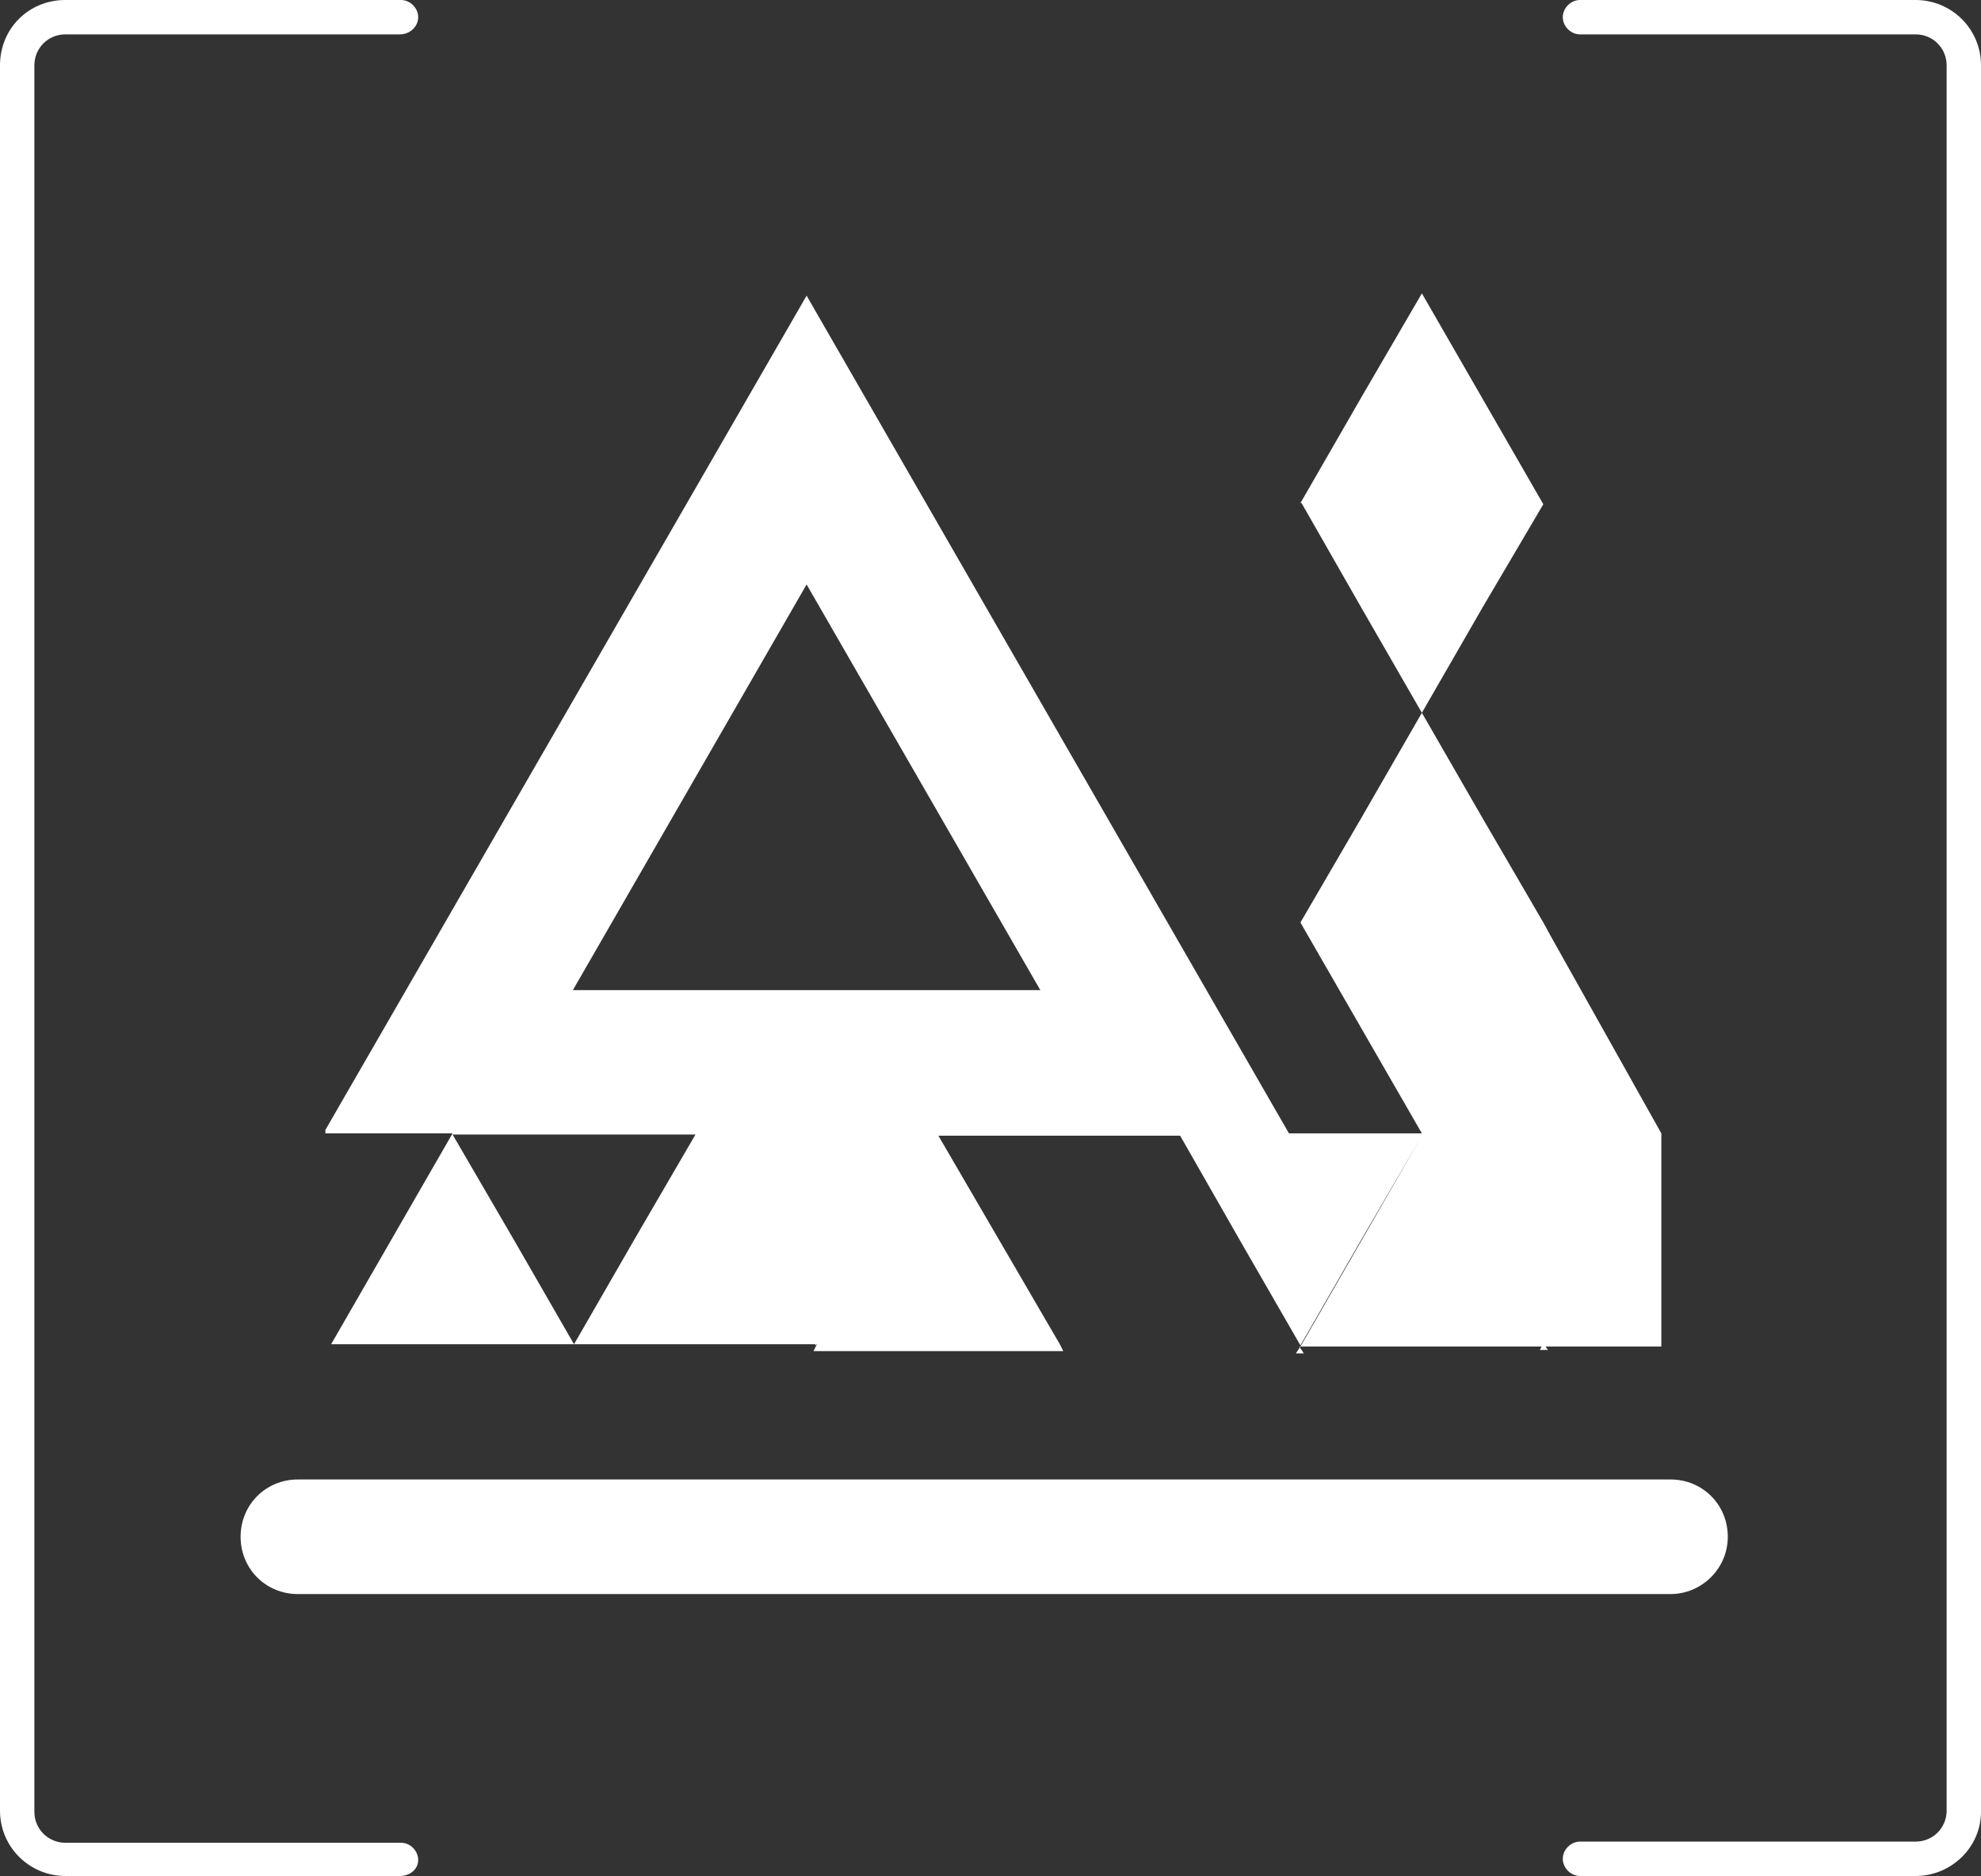 <?xml version="1.0" encoding="utf-8"?>
<!-- Generator: Adobe Illustrator 19.1.0, SVG Export Plug-In . SVG Version: 6.00 Build 0)  -->
<svg version="1.1" id="Layer_1" xmlns="http://www.w3.org/2000/svg" xmlns:xlink="http://www.w3.org/1999/xlink" x="0px" y="0px"
	 viewBox="0 0 172.9 163.7" style="enable-background:new 0 0 172.9 163.7;" xml:space="preserve">
<rect x="0" y="0" width="172.9" height="163.7" fill="#333333" stroke="none"/>
<style type="text/css">
	.st0{opacity:5.000000e-02;fill:#FFC82E;}
	.st1{fill:#968B83;}
	.st2{fill:#FFC82E;}
	.st3{fill:none;stroke:#FFC82E;stroke-width:5;stroke-miterlimit:10;}
	.st4{fill:none;stroke:#FFC82E;stroke-width:22.084;stroke-miterlimit:10;}
	.st5{fill:none;stroke:#FFC82E;stroke-width:16;stroke-miterlimit:10;}
	.st6{fill:none;stroke:#968B83;stroke-width:9;stroke-miterlimit:10;}
	.st7{fill:none;stroke:#968B83;stroke-width:6.364;stroke-miterlimit:10;}
	.st8{fill:none;stroke:#FFC82E;stroke-width:6.31;stroke-miterlimit:10;}
	.st9{fill:none;stroke:#FFC82E;stroke-width:3.642;stroke-miterlimit:10;}
	.st10{fill:none;stroke:#968B83;stroke-width:9.053;stroke-miterlimit:10;}
	.st11{fill:none;stroke:#FFC82E;stroke-width:5.472;stroke-miterlimit:10;}
	.st12{fill:none;stroke:#FFC82E;stroke-width:2.736;stroke-miterlimit:10;}
	.st13{fill:#FFC82E;stroke:#FFC82E;stroke-width:5;stroke-miterlimit:10;}
	.st14{fill:none;stroke:#968B83;stroke-width:8.38;stroke-miterlimit:10;}
	.st15{fill:none;stroke:#968B83;stroke-width:5.925;stroke-miterlimit:10;}
	.st16{fill:#FFFFFF;}
	.st17{opacity:0.31;fill:#FFFFFF;}
	.st18{fill:#F5F5F5;}
	.st19{fill:none;}
	.st20{fill-rule:evenodd;clip-rule:evenodd;fill:#FFFFFF;}
	.st21{fill:#6ECAC9;}
</style>
<path class="st16" d="M34.9,163.7H5.7c-3.1,0-5.7-2.5-5.7-5.7V5.7C0,2.5,2.5,0,5.7,0h29.3c0.8,0,1.5,0.7,1.5,1.5S35.8,3,34.9,3H5.7
	C4.2,3,3,4.2,3,5.7v152.4c0,1.5,1.2,2.7,2.7,2.7h29.3c0.8,0,1.5,0.7,1.5,1.5S35.8,163.7,34.9,163.7z"/>
<path class="st16" d="M167.2,163.7h-29.3c-0.8,0-1.5-0.7-1.5-1.5s0.7-1.5,1.5-1.5h29.3c1.5,0,2.7-1.2,2.7-2.7V5.7
	c0-1.5-1.2-2.7-2.7-2.7h-29.3c-0.8,0-1.5-0.7-1.5-1.5s0.7-1.5,1.5-1.5h29.3c3.1,0,5.7,2.5,5.7,5.7v152.4
	C172.9,161.2,170.3,163.7,167.2,163.7z"/>
<path class="st16" d="M145.8,139.1H26c-2.8,0-5-2.2-5-5s2.2-5,5-5h119.8c2.8,0,5,2.2,5,5S148.5,139.1,145.8,139.1z"/>
<polygon class="st19" points="60.7,98.9 39.5,98.9 44.8,108.1 50.1,117.3 55.4,108.1 "/>
<polygon class="st19" points="134.7,117.2 124.1,117.2 113.6,117.2 113.9,117.8 134.4,117.8 134.7,117.2 135.1,117.8 145,117.8 
	145,117.2 134.7,117.2 "/>
<polygon class="st19" points="113.6,117.2 118.8,108.1 124.1,98.9 124.1,98.9 118.8,108 113.6,117.2 108.3,108 103,98.9 81.8,98.9 
	87.1,108.1 92.4,117.2 92.7,117.8 113.2,117.8 113.6,117.2 "/>
<polygon class="st19" points="134.7,80.5 134.7,80.5 135.3,81.6 134.7,80.5 134.7,80.5 "/>
<polygon class="st19" points="71.2,117.3 71.2,117.3 60.7,117.3 50.1,117.3 50.1,117.3 39.5,117.3 28.9,117.3 34.2,108.1 39.5,98.9 
	28.4,98.9 28.4,117.8 70.9,117.8 "/>
<polygon class="st19" points="76.5,108.1 71.2,117.2 66,108.1 60.7,98.9 60.7,98.9 66,108.1 71.2,117.2 71.2,117.2 76.5,108.1 
	81.8,98.9 81.8,98.9 "/>
<polygon class="st19" points="70.4,51 50,86.4 90.8,86.4 "/>
<polygon class="st16" points="134.4,117.8 135.1,117.8 134.7,117.2 "/>
<path class="st16" d="M34.2,108.1l-5.3,9.2h10.6h10.6l-5.3-9.2l-5.3-9.1h21.2l-5.3,9.1l-5.3,9.2l0,0h10.6h10.6l0,0l-0.3,0.6h21.8
	l-0.3-0.6l-5.3-9.1l-5.3-9.1H103l5.2,9.1l5.3,9.2l5.3-9.2l5.3-9.1l0,0l-5.3,9.2l-5.3,9.2h0l-0.4,0.6h0.7l-0.4-0.6h10.6h10.6l0,0H145
	V98.9h-10.3h0h-10.6h0l0,0h-10.6h-1L70.4,25.8l-42,72.8v0.3h11.1L34.2,108.1z M76.5,108.1l-5.3,9.2h0l-5.3-9.1l-5.3-9.1h0l5.3,9.1
	l5.3,9.2L76.5,108.1l5.3-9.1h0L76.5,108.1z M70.4,51l20.4,35.4H50L70.4,51z"/>
<polygon class="st16" points="134.7,80.5 129.4,89.7 129.4,89.8 129.4,89.7 "/>
<polygon class="st16" points="113.5,43.9 113.6,43.9 118.8,53 124.1,62.2 129.4,53 134.7,44 124.1,25.6 118.8,34.7 "/>
<polygon class="st16" points="124.1,62.2 124.1,62.2 118.8,71.4 113.5,80.5 113.5,80.5 113.5,80.5 113.5,80.5 118.8,89.7 
	124.1,98.9 129.4,89.8 129.4,89.7 134.7,80.5 129.4,89.7 129.4,89.8 124.1,98.9 134.7,98.9 134.7,98.9 145,98.9 145,98.9 
	135.3,81.6 134.7,80.5 134.7,80.5 134.7,80.5 134.7,80.5 134.7,80.5 129.4,71.4 "/>
</svg>
